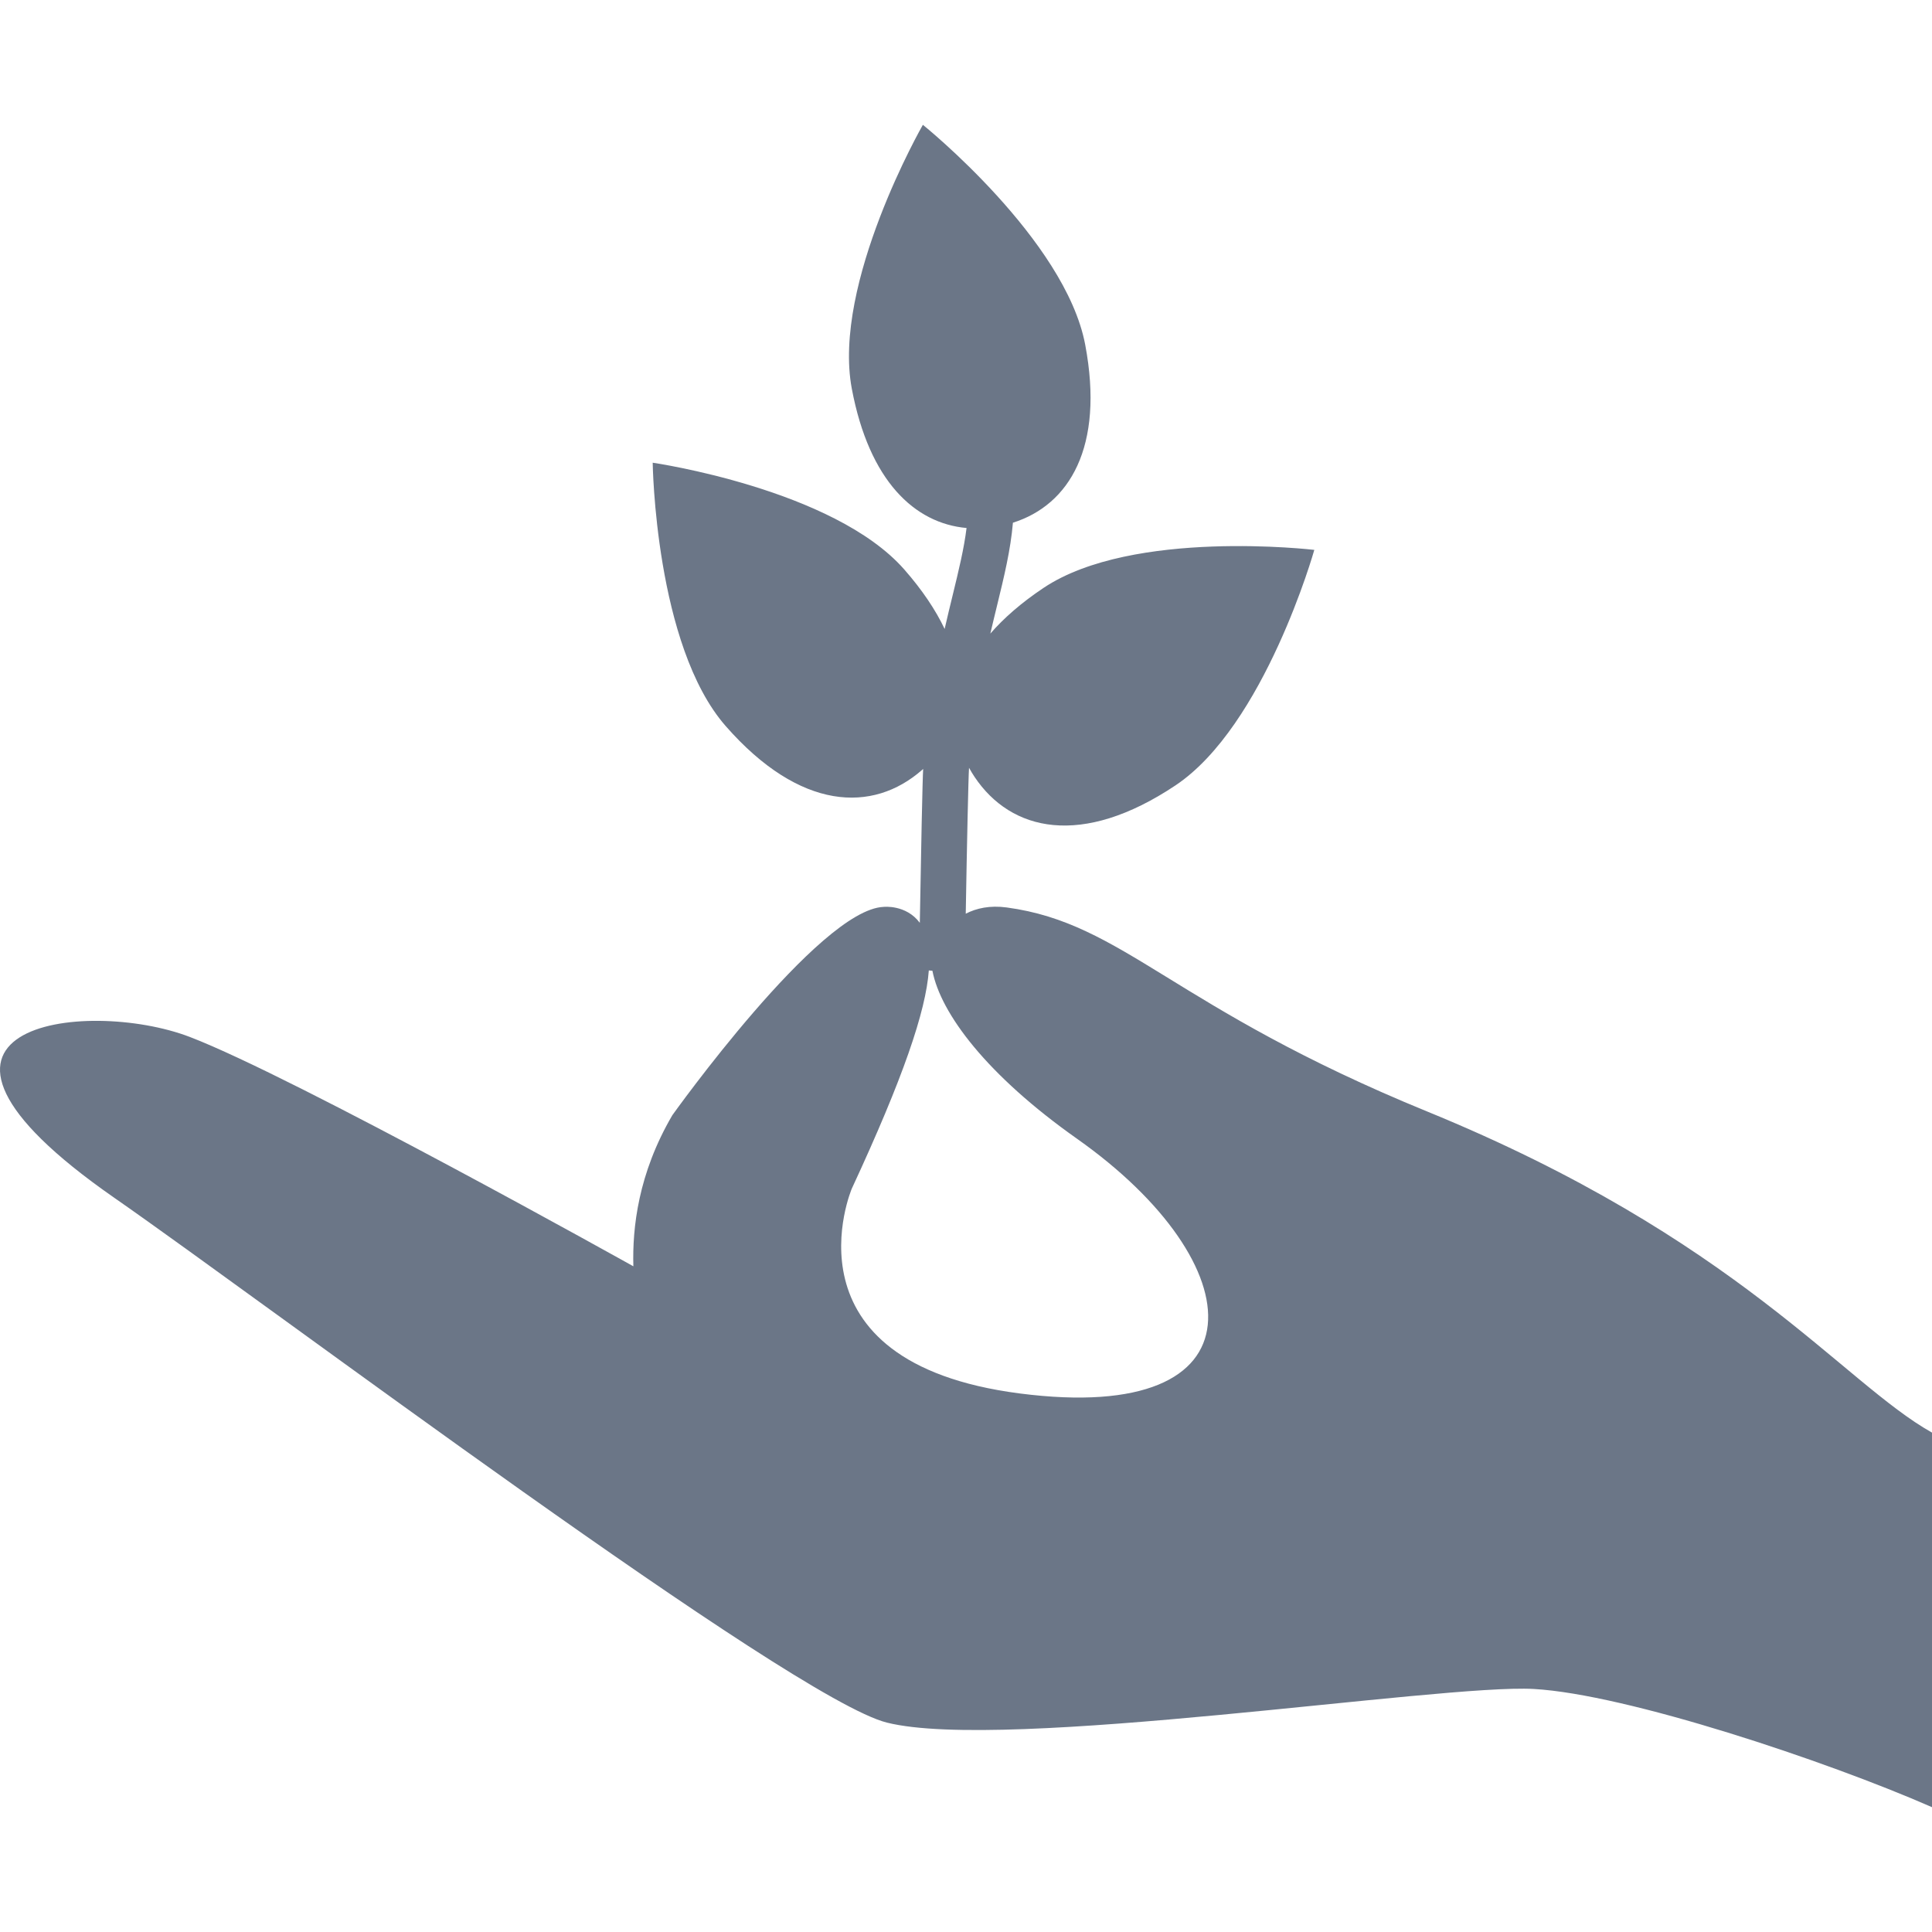 <?xml version="1.0" encoding="iso-8859-1"?>
<!-- Generator: Adobe Illustrator 16.0.0, SVG Export Plug-In . SVG Version: 6.00 Build 0)  -->
<!DOCTYPE svg PUBLIC "-//W3C//DTD SVG 1.1//EN" "http://www.w3.org/Graphics/SVG/1.1/DTD/svg11.dtd">
<svg xmlns="http://www.w3.org/2000/svg" xmlns:xlink="http://www.w3.org/1999/xlink" version="1.1" id="Capa_1" x="0px" y="0px" width="512px" height="512px" viewBox="0 0 386.422 386.422" style="enable-background:new 0 0 386.422 386.422;" xml:space="preserve">
<g>
	<path d="M285.454,222.313c-50.998-20.857-60.574-37.622-84.091-40.809c-3.377-0.458-6.071,0.149-8.203,1.245   c0.231-13.555,0.527-27.549,0.659-29.182c0.338,0.61,0.697,1.213,1.092,1.804c7.285,10.908,21.434,14.246,40.201,1.714   c17.839-11.912,27.765-47.101,27.765-47.101s-36.308-4.316-54.146,7.596c-4.446,2.97-7.959,6.042-10.652,9.146   c0.446-1.932,0.896-3.764,1.322-5.525c1.449-5.941,2.729-11.209,3.194-16.651c11.263-3.56,18.323-15.108,14.46-35.597   c-3.979-21.078-32.469-43.988-32.469-43.988s-18.19,31.716-14.213,52.794c3.48,18.448,12.57,26.92,22.949,27.849   c-0.512,4.115-1.541,8.363-2.777,13.436c-0.521,2.136-1.066,4.374-1.607,6.754c-1.801-3.783-4.447-7.761-8.066-11.887   c-14.144-16.127-50.326-21.363-50.326-21.363s0.469,36.559,14.611,52.686c14.881,16.967,29.41,17.408,39.272,8.758   c0.073-0.063,0.142-0.131,0.214-0.194c-0.124,1.617-0.44,17.038-0.671,30.777c-2.762-3.702-7.248-3.186-7.248-3.186   c-12.914,0.534-42.248,41.666-42.248,41.666c-6.853,11.711-8.011,22.557-7.797,30.219c0,0-67.704-37.819-88.712-45.871   c-20.878-8.002-64.881-2.459-15.158,32.135c31.146,21.668,135.559,100.243,154.574,105.002   c23.628,5.914,110.845-7.78,129.404-6.725c18.558,1.055,58.437,14.349,79.635,23.641v-74.918   C368.552,276.537,347.528,247.703,285.454,222.313z M203.966,278.708c-48.379-6.242-33.596-40.973-33.596-40.973   c10.3-22.187,14.808-35.484,15.404-43.635l0.718,0.059c1.655,8.544,10.857,20.851,28.92,33.6   C250.785,252.728,253.597,285.11,203.966,278.708z" fill="#6B7687"/>
</g>
<g>
</g>
<g>
</g>
<g>
</g>
<g>
</g>
<g>
</g>
<g>
</g>
<g>
</g>
<g>
</g>
<g>
</g>
<g>
</g>
<g>
</g>
<g>
</g>
<g>
</g>
<g>
</g>
<g>
</g>
</svg>
